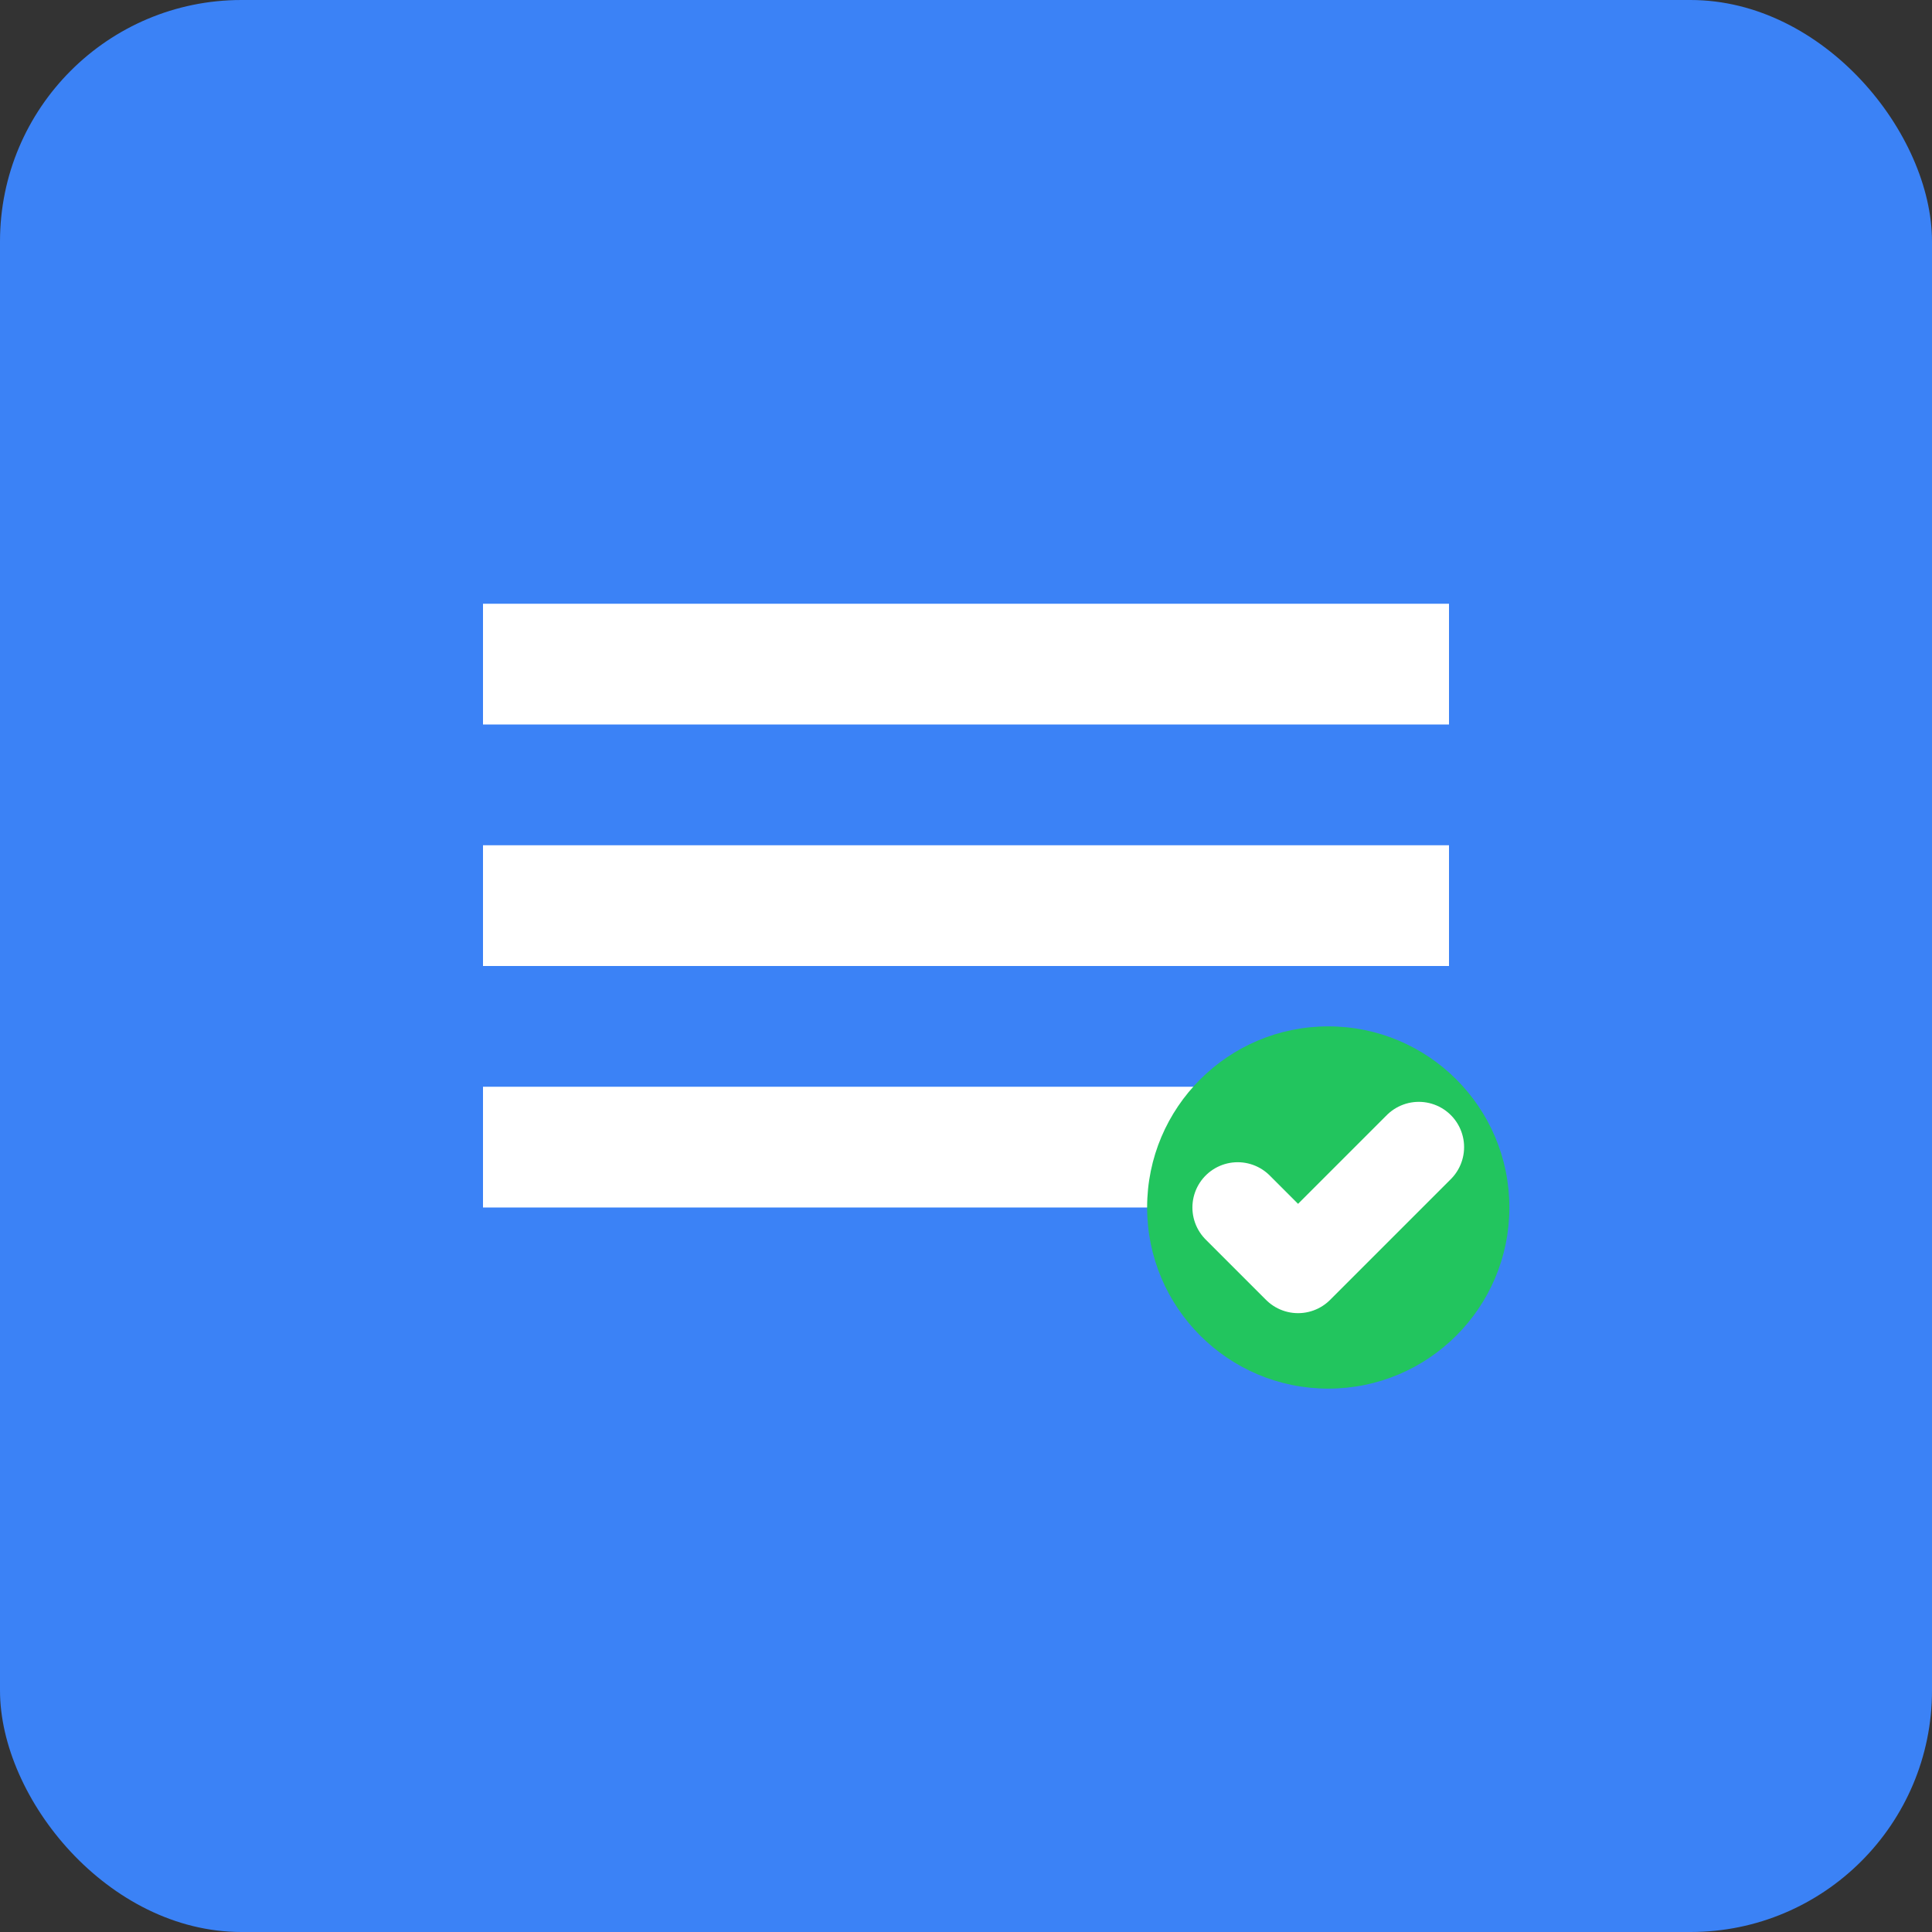 <svg xmlns="http://www.w3.org/2000/svg" viewBox="0 0 32 32" width="32" height="32">
  <rect x="0" y="0" width="32" height="32" fill="#333333" stroke="none"/>
  <rect width="32" height="32" rx="4" fill="#3b82f6"/>
  <path d="M8 10h16v2H8zm0 4h16v2H8zm0 4h12v2H8z" fill="white"/>
  <circle cx="22" cy="20" r="3" fill="#22c55e"/>
  <path d="M20.5 20l1 1 2-2" stroke="white" stroke-width="1.5" fill="none" stroke-linecap="round" stroke-linejoin="round"/>
</svg>
